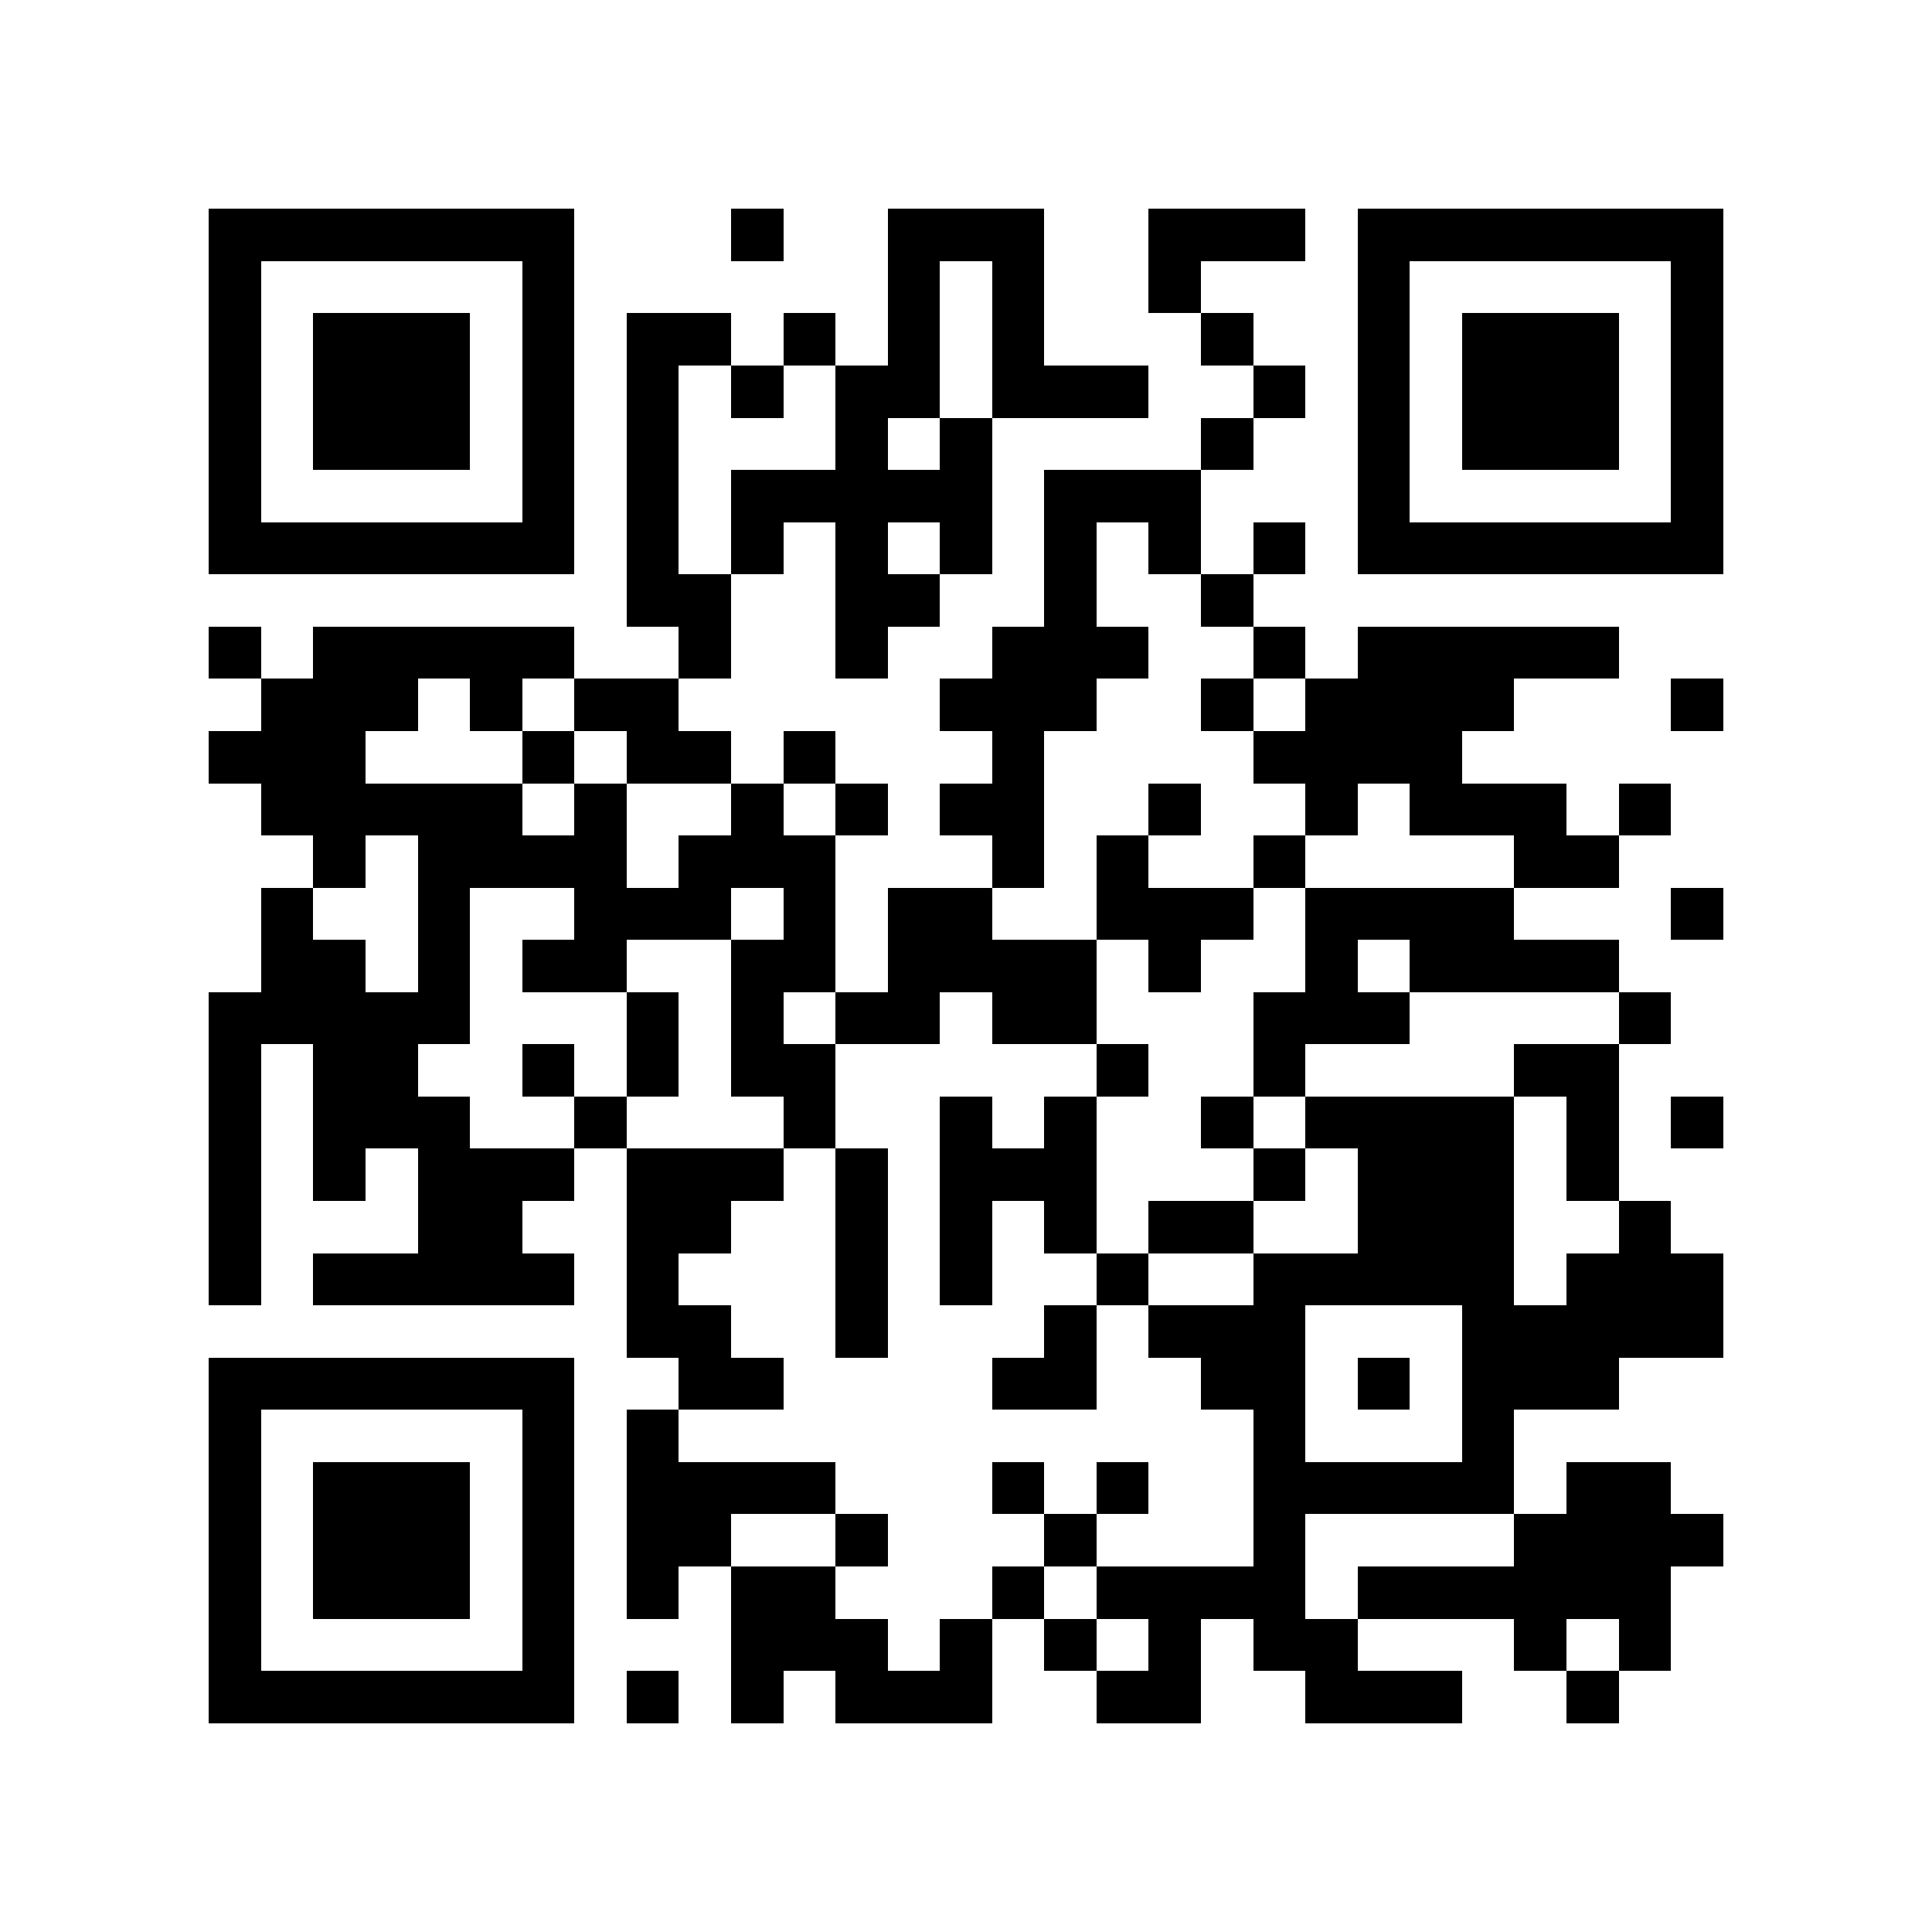 <?xml version="1.0" encoding="utf-8"?><!DOCTYPE svg PUBLIC "-//W3C//DTD SVG 1.1//EN" "http://www.w3.org/Graphics/SVG/1.1/DTD/svg11.dtd"><svg xmlns="http://www.w3.org/2000/svg" viewBox="0 0 37 37" shape-rendering="crispEdges"><path fill="#ffffff" d="M0 0h37v37H0z"/><path stroke="#000000" d="M4 4.5h7m3 0h1m2 0h3m2 0h3m1 0h7M4 5.5h1m5 0h1m6 0h1m1 0h1m2 0h1m3 0h1m5 0h1M4 6.5h1m1 0h3m1 0h1m1 0h2m1 0h1m1 0h1m1 0h1m3 0h1m2 0h1m1 0h3m1 0h1M4 7.5h1m1 0h3m1 0h1m1 0h1m1 0h1m1 0h2m1 0h3m2 0h1m1 0h1m1 0h3m1 0h1M4 8.5h1m1 0h3m1 0h1m1 0h1m3 0h1m1 0h1m4 0h1m2 0h1m1 0h3m1 0h1M4 9.5h1m5 0h1m1 0h1m1 0h5m1 0h3m3 0h1m5 0h1M4 10.5h7m1 0h1m1 0h1m1 0h1m1 0h1m1 0h1m1 0h1m1 0h1m1 0h7M12 11.5h2m2 0h2m2 0h1m2 0h1M4 12.5h1m1 0h5m2 0h1m2 0h1m2 0h3m2 0h1m1 0h5M5 13.5h3m1 0h1m1 0h2m5 0h3m2 0h1m1 0h4m3 0h1M4 14.5h3m3 0h1m1 0h2m1 0h1m3 0h1m4 0h4M5 15.5h5m1 0h1m2 0h1m1 0h1m1 0h2m2 0h1m2 0h1m1 0h3m1 0h1M6 16.5h1m1 0h4m1 0h3m3 0h1m1 0h1m2 0h1m4 0h2M5 17.5h1m2 0h1m2 0h3m1 0h1m1 0h2m2 0h3m1 0h4m3 0h1M5 18.5h2m1 0h1m1 0h2m2 0h2m1 0h4m1 0h1m2 0h1m1 0h4M4 19.5h5m3 0h1m1 0h1m1 0h2m1 0h2m3 0h3m4 0h1M4 20.5h1m1 0h2m2 0h1m1 0h1m1 0h2m5 0h1m2 0h1m4 0h2M4 21.5h1m1 0h3m2 0h1m3 0h1m2 0h1m1 0h1m2 0h1m1 0h4m1 0h1m1 0h1M4 22.5h1m1 0h1m1 0h3m1 0h3m1 0h1m1 0h3m3 0h1m1 0h3m1 0h1M4 23.5h1m3 0h2m2 0h2m2 0h1m1 0h1m1 0h1m1 0h2m2 0h3m2 0h1M4 24.5h1m1 0h5m1 0h1m3 0h1m1 0h1m2 0h1m2 0h5m1 0h3M12 25.5h2m2 0h1m3 0h1m1 0h3m3 0h5M4 26.5h7m2 0h2m4 0h2m2 0h2m1 0h1m1 0h3M4 27.5h1m5 0h1m1 0h1m11 0h1m3 0h1M4 28.5h1m1 0h3m1 0h1m1 0h4m3 0h1m1 0h1m2 0h5m1 0h2M4 29.5h1m1 0h3m1 0h1m1 0h2m2 0h1m3 0h1m3 0h1m4 0h4M4 30.5h1m1 0h3m1 0h1m1 0h1m1 0h2m3 0h1m1 0h4m1 0h6M4 31.5h1m5 0h1m3 0h3m1 0h1m1 0h1m1 0h1m1 0h2m3 0h1m1 0h1M4 32.5h7m1 0h1m1 0h1m1 0h3m2 0h2m2 0h3m2 0h1"/></svg>
